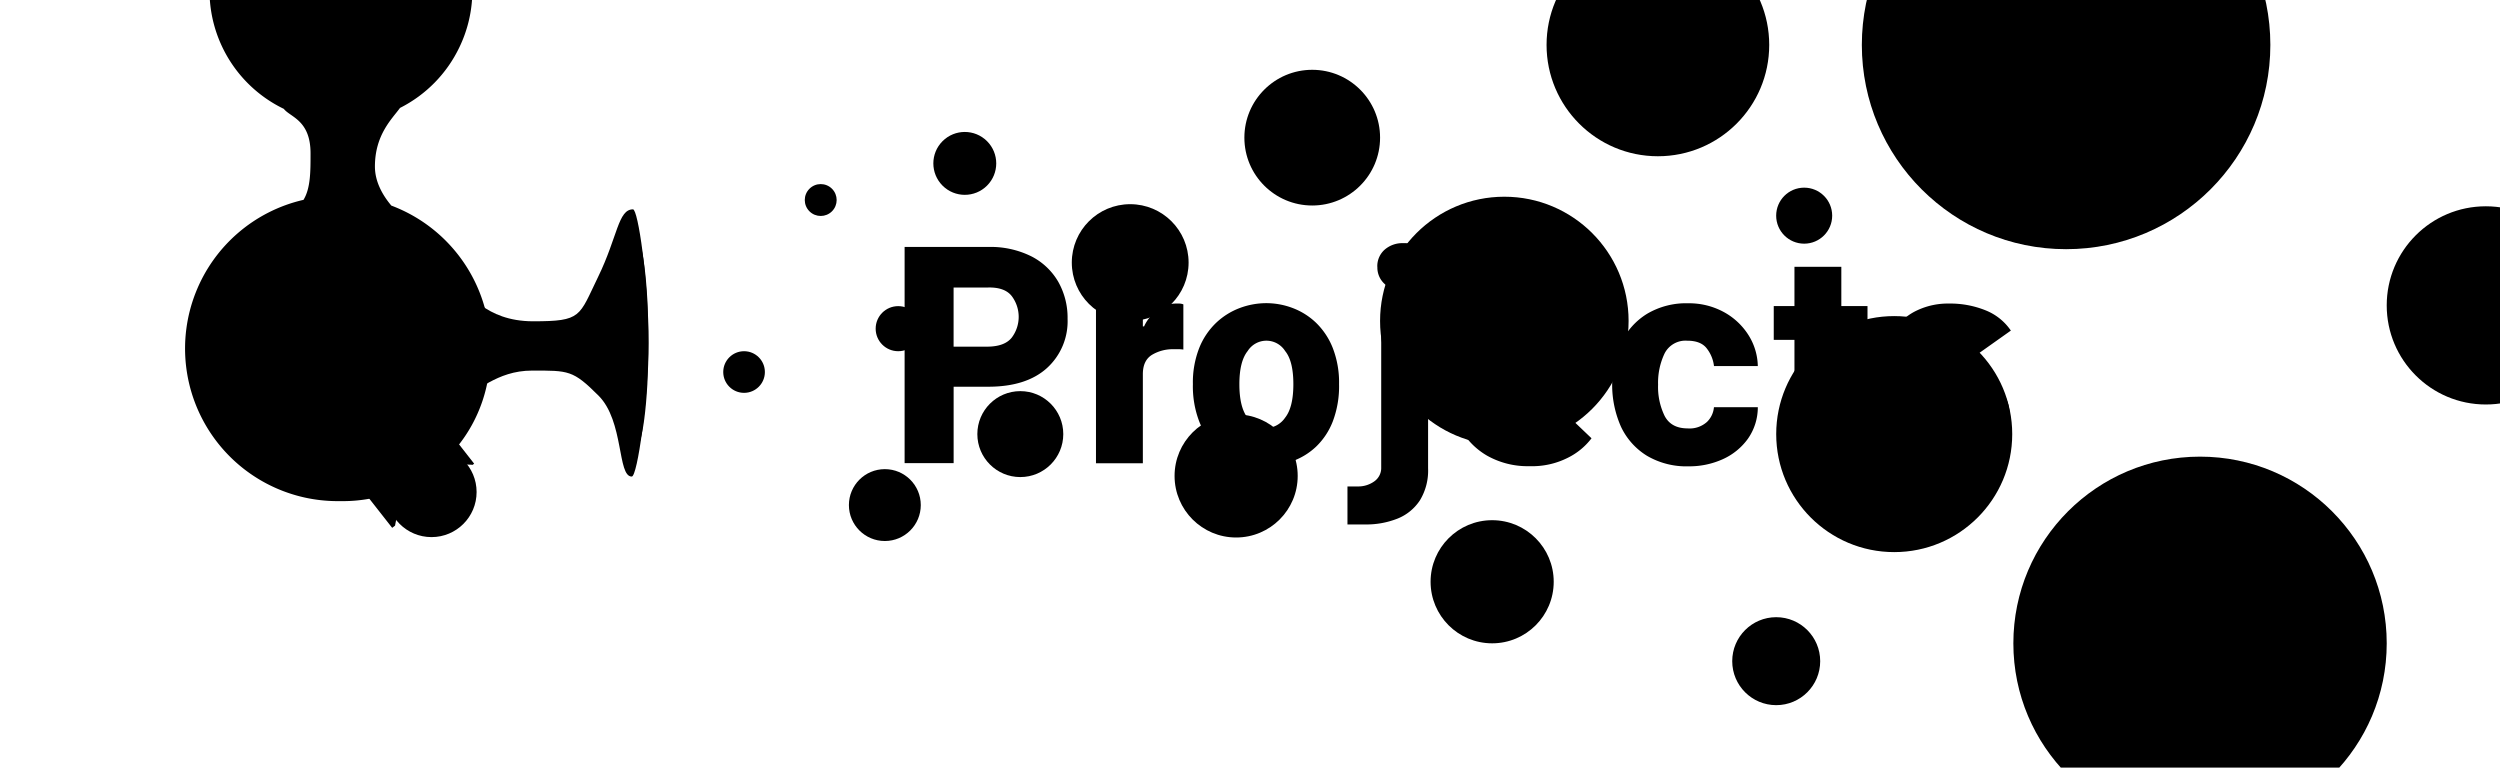 <svg id="Layer_1" data-name="Layer 1" xmlns="http://www.w3.org/2000/svg" viewBox="0 0 640 196.5"><title>projects</title><path d="M118.61,100.87c3.68-.09,8.26-6,17.61-6s10.44-.15,17,6.41S158,122,161.73,122c1.45,0,4.26-19.84,4.26-34.09,0-16.72-2.68-34.32-3.94-34.32-3.82,0-3.93,7-8.91,17.24S149,82.25,136.46,82.25s-16.64-8.11-17.89-7.68Z"/><ellipse cx="162.34" cy="87.58" rx="3.67" ry="27.84"/><circle cx="110.47" cy="125.96" r="11.54"/><path d="M121,119l.38-.3L107.46,100.9l-21,16.46,13.94,17.77.74-.58A18.57,18.57,0,0,1,121,119Z"/><circle cx="115.4" cy="127.42" r="5.77"/><circle cx="229.94" cy="84.14" r="5.77"/><circle cx="261.2" cy="111.13" r="11"/><circle cx="116.4" cy="128.42" r="1.3"/><circle cx="190.48" cy="95.24" r="5.33"/><circle cx="210.1" cy="51.21" r="4.08" transform="translate(25.33 163.56) rotate(-45)"/><circle cx="335.93" cy="35.24" r="17.37"/><circle cx="226.52" cy="129.3" r="9.2"/><circle cx="246.99" cy="41.83" r="8.05" transform="translate(42.76 186.9) rotate(-45)"/><circle cx="316.45" cy="121.84" r="15.76"/><circle cx="289.33" cy="67.22" r="14.95"/><circle cx="424.42" cy="11.5" r="28.5"/><circle cx="385.11" cy="82.17" r="31.81"/><circle cx="381.99" cy="148.93" r="15.76"/><circle cx="484.92" cy="111.13" r="30.21"/><path d="M77.7,51.16c1.82-3,1.8-7.31,1.8-11.91,0-8.54-5.22-9.25-6.84-11.38a33.63,33.63,0,0,1-19-29H120.9a33.51,33.51,0,0,1-3.32,13.28A33.64,33.64,0,0,1,102.4,27.63c-2,2.77-6.42,6.83-6.42,15,0,4,2.07,7.47,4.2,10a39.1,39.1,0,0,1,24.88,42.59v1A37.66,37.66,0,0,1,87.8,128.29H86.46A39.06,39.06,0,0,1,77.7,51.16Z"/><circle cx="528.92" cy="11.5" r="52.29"/><circle cx="563.21" cy="164.69" r="47.79"/><circle cx="461.87" cy="55.21" r="7.17"/><circle cx="454.71" cy="169.26" r="11.26"/><circle cx="636.37" cy="78.18" r="25.37"/><path d="M253,99h-8.87v19.57H231.58V63.22H253a23.41,23.41,0,0,1,11,2.39,16.76,16.76,0,0,1,6.92,6.54,18.66,18.66,0,0,1,2.38,9.45A16.18,16.18,0,0,1,268,94.24Q262.72,99,253,99ZM244.12,73.6V88.74H253q4.22-.08,6-2.3a8.84,8.84,0,0,0,0-10.65q-1.78-2.27-6-2.19Z"/><path d="M302.94,77.92V89.49a7.24,7.24,0,0,0-1.2-.09h-1.28a10.33,10.33,0,0,0-5.57,1.45q-2.32,1.45-2.32,4.93v22.81h-12V78.36h12v5.19h.32a10.47,10.47,0,0,1,3.2-4A7.69,7.69,0,0,1,301,77.71l.93,0A3.12,3.12,0,0,1,302.94,77.92Z"/><path d="M324.18,119.22a20.12,20.12,0,0,1-6.8-1.19A17.34,17.34,0,0,1,307,107.89a25.11,25.11,0,0,1-1.62-9.53A24.16,24.16,0,0,1,307,89.09a18.25,18.25,0,0,1,4.34-6.46,18,18,0,0,1,6.05-3.78,19.34,19.34,0,0,1,6.8-1.24,19,19,0,0,1,6.72,1.24,17.65,17.65,0,0,1,6,3.78,18.39,18.39,0,0,1,4.28,6.46,24.36,24.36,0,0,1,1.61,9.27,25.31,25.31,0,0,1-1.61,9.53,17.89,17.89,0,0,1-4.28,6.46,17.23,17.23,0,0,1-6,3.69A19.73,19.73,0,0,1,324.18,119.22Zm0-9.62a6.1,6.1,0,0,0,4.8-2.66q2.12-2.66,2.12-8.58T329,89.87a5.67,5.67,0,0,0-9.6,0q-2.12,2.65-2.12,8.49t2.08,8.58A6,6,0,0,0,324.18,109.6Z"/><path d="M353.59,78.36h12v41.52a14.64,14.64,0,0,1-2.09,8.2,12.32,12.32,0,0,1-5.73,4.68,21.56,21.56,0,0,1-8.28,1.5h-4.54v-9.73h2.59a7.05,7.05,0,0,0,4.28-1.3,4.18,4.18,0,0,0,1.77-3.57Zm-1-10.05a5.64,5.64,0,0,1,1.85-4.37,6.92,6.92,0,0,1,4.85-1.69,6.72,6.72,0,0,1,4.8,1.69,6.2,6.2,0,0,1,0,8.73,6.72,6.72,0,0,1-4.8,1.69,6.92,6.92,0,0,1-4.85-1.69A5.64,5.64,0,0,1,352.61,68.3Z"/><path d="M407.43,112.2a17.09,17.09,0,0,1-5.91,4.91,20.2,20.2,0,0,1-9.88,2.23,21.14,21.14,0,0,1-11-2.72,18.36,18.36,0,0,1-7-7.32A21.7,21.7,0,0,1,371.21,99a26.42,26.42,0,0,1,2.19-11,17.48,17.48,0,0,1,6.46-7.62,18.8,18.8,0,0,1,10.49-2.78q8.6,0,13.38,5.34t4.78,14.34v5.08H383.43a8.76,8.76,0,0,0,3.08,5.42,10.57,10.57,0,0,0,10.34.86,12.37,12.37,0,0,0,3.55-3.15Zm-17.19-25a5.63,5.63,0,0,0-4.66,2,11.25,11.25,0,0,0-2.15,5.35h13.51a8.85,8.85,0,0,0-.7-3.42A6.7,6.7,0,0,0,394,88.34,6.16,6.16,0,0,0,390.24,87.22Z"/><path d="M450,93.71H438.78A9,9,0,0,0,437,89.29q-1.5-2.07-5.07-2.07a6,6,0,0,0-5.8,3.27,17.44,17.44,0,0,0-1.66,8,16.93,16.93,0,0,0,1.68,8q1.68,3.18,5.89,3.18A6.62,6.62,0,0,0,437,108a5.93,5.93,0,0,0,1.77-3.76H450a14,14,0,0,1-2.55,8.1,16,16,0,0,1-6.43,5.22,20.77,20.77,0,0,1-8.74,1.82,19.9,19.9,0,0,1-10.64-2.69,17.42,17.42,0,0,1-6.65-7.41,26.48,26.48,0,0,1,0-21.49,17.54,17.54,0,0,1,6.62-7.43,19.58,19.58,0,0,1,10.57-2.72,18.59,18.59,0,0,1,9,2.18,17.13,17.13,0,0,1,6.35,5.84A15.39,15.39,0,0,1,450,93.71Z"/><path d="M478.62,118.25a20.07,20.07,0,0,1-6.92,1.08q-5.76,0-9-2.88T459.38,107V87h-5.3V78.36h5.3V68.3h12V78.36h6.7V87h-6.7v18.49q0,2.35.92,3.18a4.79,4.79,0,0,0,3.19.82q1,0,1.73-.07l1.41-.15Z"/><path d="M483.32,89.6a9.57,9.57,0,0,1,2-5.74,14.54,14.54,0,0,1,5.51-4.43A18.48,18.48,0,0,1,499,77.71a24.11,24.11,0,0,1,9.27,1.72,14.14,14.14,0,0,1,6.51,5.2l-9,6.38a14.59,14.59,0,0,0-1.09-1.23,7.94,7.94,0,0,0-2-1.46,6.45,6.45,0,0,0-3-.66,5.52,5.52,0,0,0-3.15.69,2,2,0,0,0-1,1.58A2.07,2.07,0,0,0,497,92q1.43.55,3.87,1.37l2.16.76A21.63,21.63,0,0,1,511.57,99a10.61,10.61,0,0,1,2.89,7.74,10.47,10.47,0,0,1-2.32,6.95,14.38,14.38,0,0,1-5.92,4.19,20.25,20.25,0,0,1-7.43,1.41,25.81,25.81,0,0,1-9.37-1.7,16.31,16.31,0,0,1-7.5-6.08l9-6.38q.43.59,1.31,1.57a8.63,8.63,0,0,0,2.32,1.76,7.49,7.49,0,0,0,3.61.78,6.28,6.28,0,0,0,3.15-.73,2.14,2.14,0,0,0,1.28-1.87,2.79,2.79,0,0,0-1.82-2.47,38.61,38.61,0,0,0-5.31-2.07l-1.95-.65a18.73,18.73,0,0,1-7.39-4.28A10.23,10.23,0,0,1,483.32,89.6Z"/></svg>